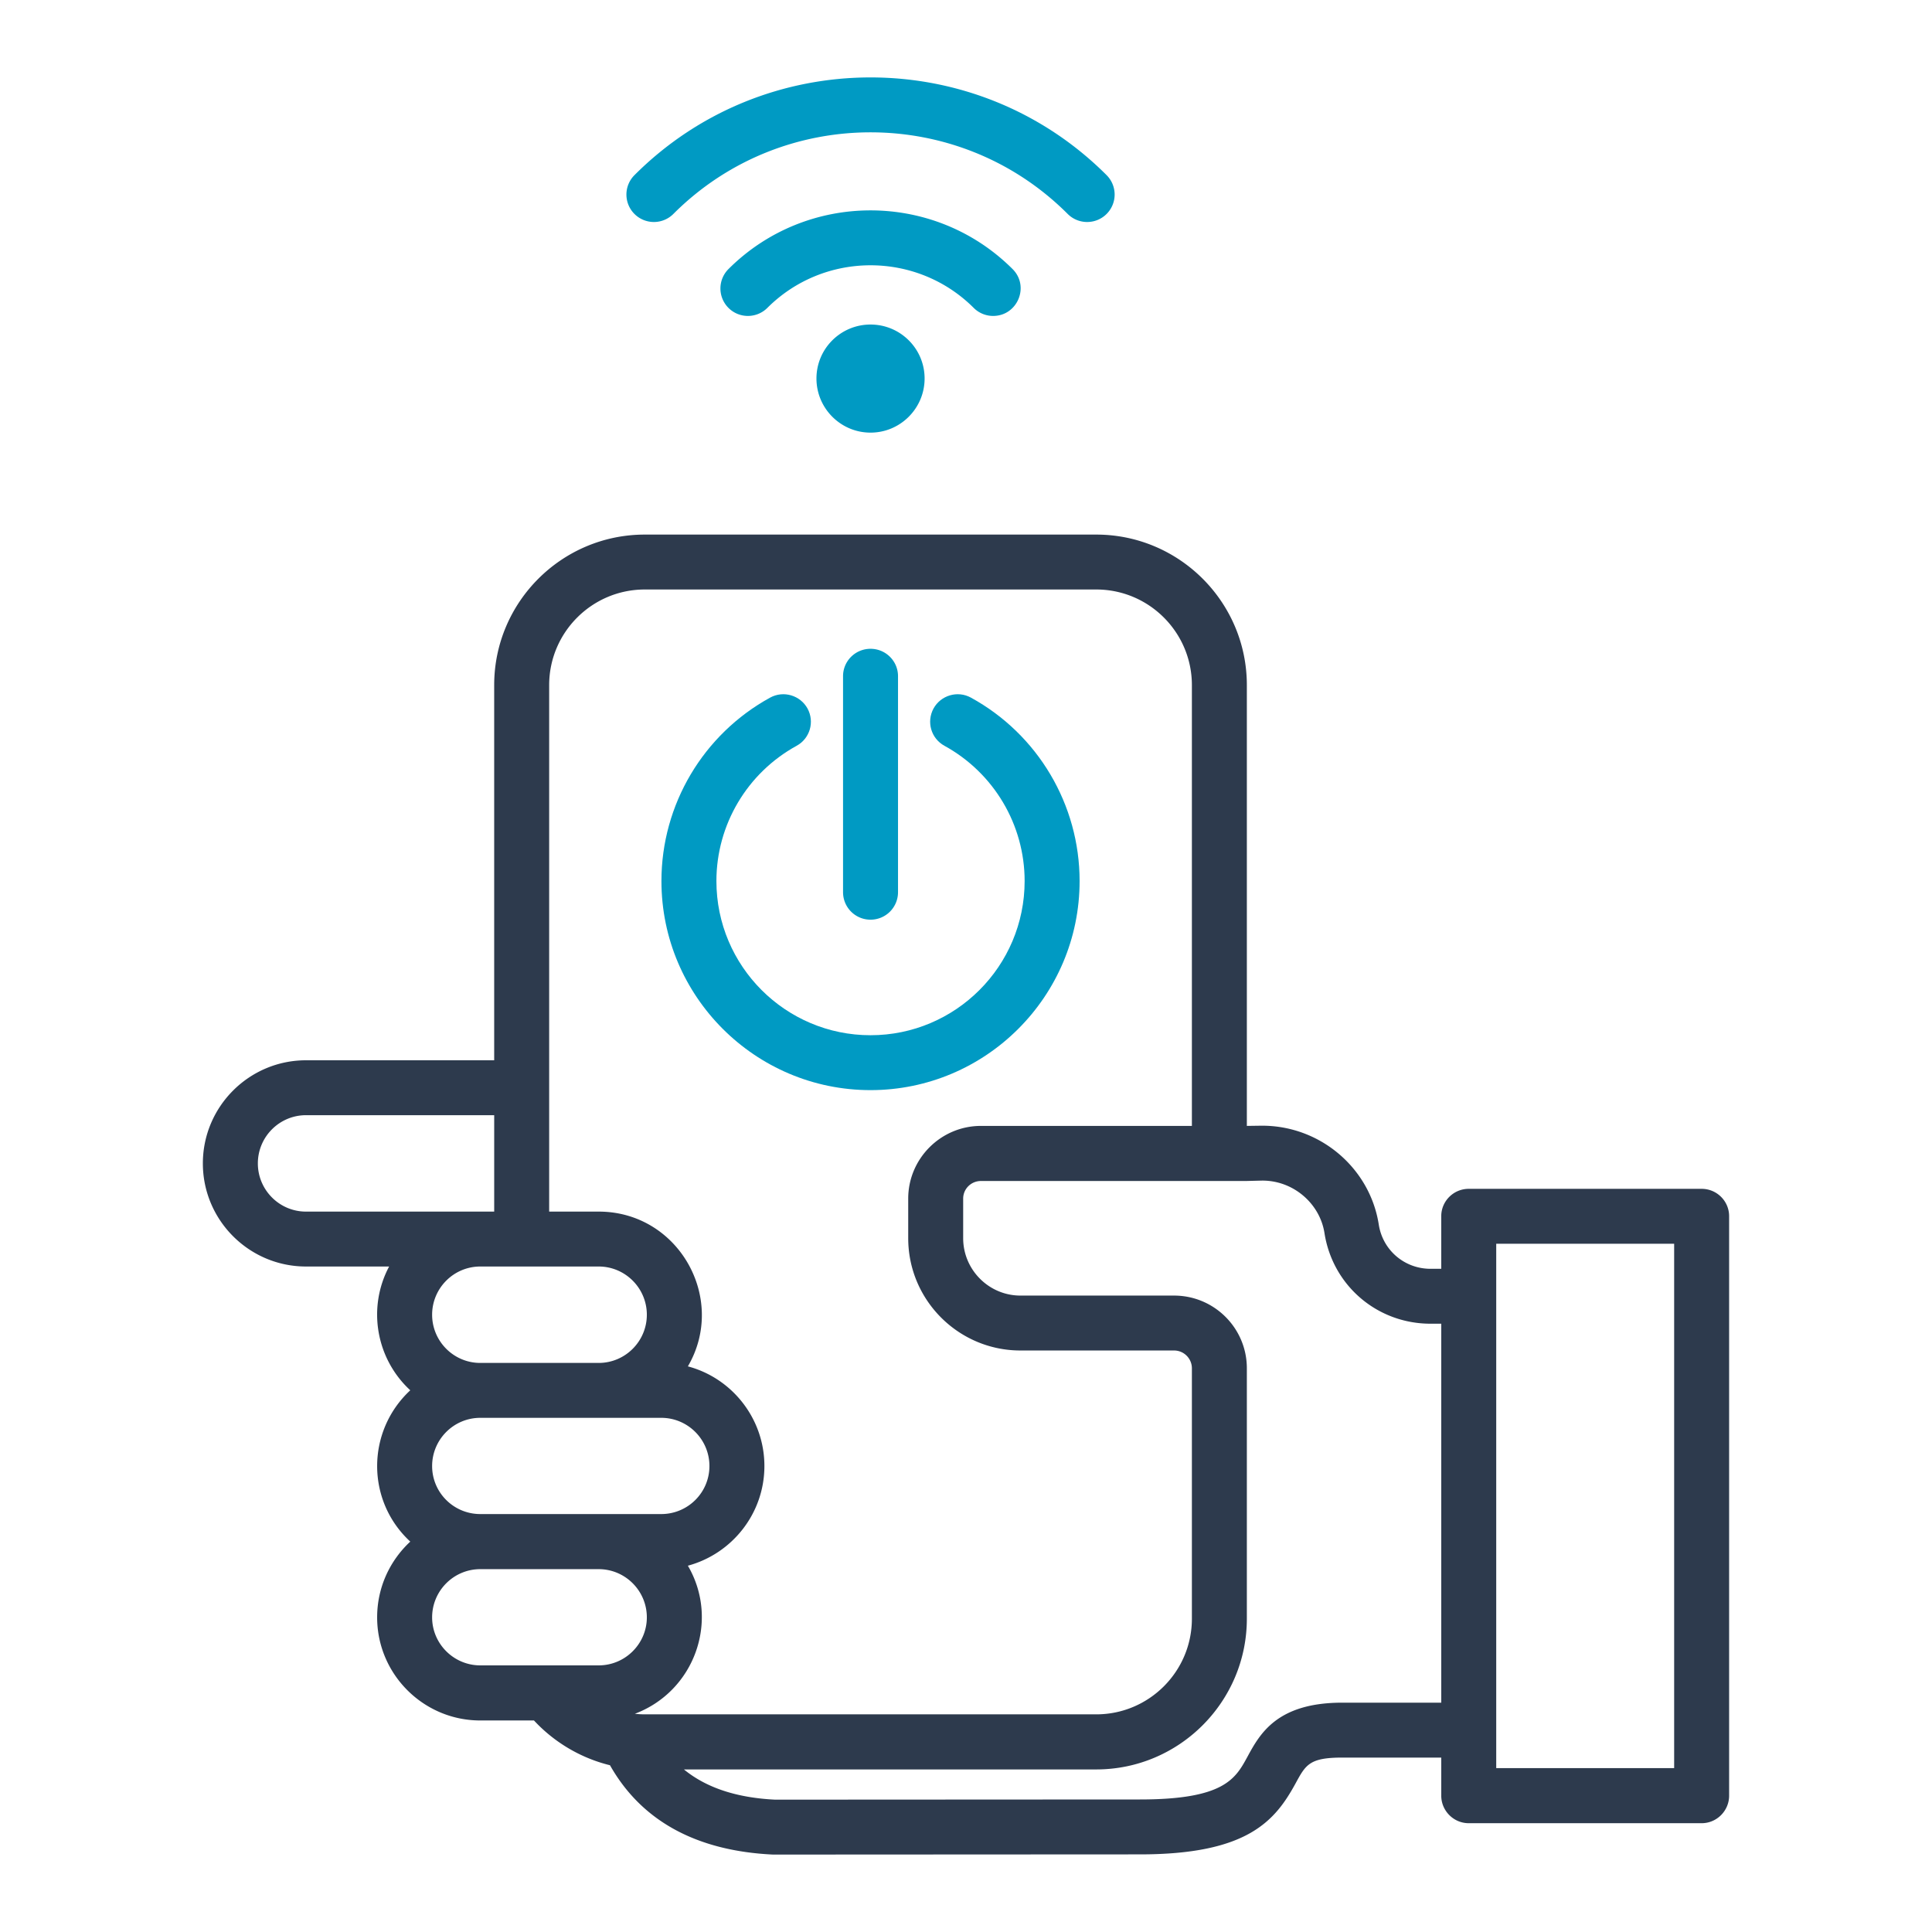 <svg xmlns="http://www.w3.org/2000/svg" version="1.1" xmlns:xlink="http://www.w3.org/1999/xlink" xmlns:svgjs="http://svgjs.com/svgjs" width="512" height="512" x="0" y="0" viewBox="0 0 512 512" style="enable-background:new 0 0 512 512" xml:space="preserve" class=""><g><g fill-rule="evenodd" clip-rule="evenodd"><path fill="#2d3a4d" d="M443.668 329.605h-47.152v138.961h47.152zm-61.72 121.622v-100.43h-2.844c-14.112 0-25.933-10.089-28.106-24.03-1.226-7.859-8.352-14.044-16.73-13.891l-4.03.101h-70.275c-2.598 0-4.713 2.079-4.713 4.664v10.494c0 8.365 6.811 15.209 15.183 15.209h40.714c10.63 0 19.281 8.618 19.281 19.265v66.362c0 22.003-17.904 39.949-39.912 39.949h-109.27c5.888 4.816 13.88 7.503 24.155 8.01l96.698-.051c22.311 0 25.307-5.475 28.48-11.305 3.301-6.084 7.822-14.348 25.146-14.348h26.223zm-254.667-9.885h31.375c7.038 0 12.763-5.729 12.763-12.725 0-7.047-5.725-12.776-12.763-12.776h-31.375c-7.038 0-12.763 5.729-12.763 12.776 0 6.996 5.725 12.725 12.763 12.725zm0-40.102c-7.039 0-12.763-5.678-12.763-12.725s5.725-12.775 12.761-12.775h47.966c7.036 0 12.761 5.729 12.761 12.775 0 7.047-5.725 12.725-12.761 12.725zm0-65.601c-7.038 0-12.763 5.729-12.763 12.775 0 7.047 5.725 12.776 12.763 12.776h31.375c7.038 0 12.763-5.729 12.763-12.776s-5.725-12.775-12.763-12.775zm-46.186-14.551h49.872v-25.551H81.095c-7.038 0-12.761 5.729-12.761 12.776s5.723 12.775 12.761 12.775zm64.439-139.518c0-13.992 11.369-25.348 25.344-25.348h119.639c13.976 0 25.345 11.356 25.345 25.348v116.806h-55.897c-10.633 0-19.28 8.669-19.28 19.265v10.494c0 16.426 13.345 29.759 29.75 29.759h40.714c2.6 0 4.713 2.129 4.713 4.715v66.362c0 13.992-11.369 25.348-25.345 25.348H170.878a22.81 22.81 0 0 1-2.634-.152c15.845-5.974 22.53-24.743 14.051-39.24 11.664-3.143 20.279-13.789 20.279-26.413s-8.615-23.321-20.279-26.413c10.469-17.897-2.435-41.014-23.639-41.014h-13.122zm312.701 140.735v153.561c0 4.005-3.26 7.301-7.284 7.301h-61.72c-4.022 0-7.284-3.295-7.284-7.301v-10.089h-26.222c-8.678 0-9.682 1.876-12.359 6.793-5.432 9.937-12.674 18.859-41.259 18.859l-96.887.051h-.348c-20.39-.963-34.911-8.973-43.219-23.675-7.678-1.876-14.732-6.033-20.145-11.863h-14.229c-15.071 0-27.331-12.269-27.331-27.326 0-7.96 3.387-15.057 8.781-20.076-11.707-10.784-11.702-29.211-.002-40.101-9.065-8.352-11.433-21.852-5.604-32.801h-22.03c-15.07 0-27.331-12.269-27.331-27.326s12.26-27.326 27.331-27.326h49.872V181.57c0-22.003 17.906-39.898 39.912-39.898h119.639c22.008 0 39.912 17.896 39.912 39.898v116.806l3.634-.051c15.632-.202 28.986 11.143 31.329 26.21 1.06 6.793 6.826 11.711 13.712 11.711h2.844v-13.942c0-4.005 3.262-7.25 7.284-7.25h61.72c4.025.001 7.284 3.246 7.284 7.251z" data-original="#2d3a4d"></path><g fill="#009ac3"><path d="M230.699 114.65c7.9 0 14.33-6.438 14.33-14.347s-6.43-14.297-14.33-14.297c-7.901 0-14.329 6.388-14.329 14.297-.001 7.909 6.427 14.347 14.329 14.347zM203.355 81.596c15.078-15.057 39.611-15.057 54.687 0a7.27 7.27 0 0 0 5.151 2.129c6.441 0 9.747-7.832 5.151-12.421-20.758-20.735-54.533-20.735-75.291 0a7.275 7.275 0 0 0 0 10.291c2.843 2.84 7.455 2.84 10.302.001z" fill="#009ac3" data-original="#009ac3" class=""></path><path d="M178.442 56.704c28.814-28.847 75.699-28.847 104.513 0 2.84 2.837 7.457 2.84 10.302 0a7.274 7.274 0 0 0 0-10.292c-34.496-34.525-90.621-34.525-125.115 0a7.27 7.27 0 0 0 0 10.292 7.293 7.293 0 0 0 10.3 0zM230.699 171.938c-4.024 0-7.283 3.245-7.283 7.25v57.237c0 4.056 3.26 7.3 7.283 7.3a7.278 7.278 0 0 0 7.284-7.3v-57.237c-.001-4.005-3.262-7.25-7.284-7.25z" fill="#009ac3" data-original="#009ac3" class=""></path><path d="M247.397 187.755c-1.933 3.549-.64 7.959 2.889 9.886 13.11 7.199 21.253 20.938 21.253 35.843 0 22.56-18.32 40.862-40.841 40.862s-40.842-18.302-40.842-40.862c0-14.905 8.143-28.644 21.255-35.843 3.527-1.927 4.82-6.337 2.887-9.886-1.933-3.498-6.359-4.816-9.888-2.89-17.778 9.734-28.822 28.391-28.822 48.618 0 30.57 24.856 55.412 55.41 55.412 30.553 0 55.408-24.842 55.408-55.412 0-20.228-11.044-38.885-28.822-48.618-3.528-1.926-7.954-.608-9.887 2.89z" fill="#009ac3" data-original="#009ac3" class=""></path></g></g></g></svg>